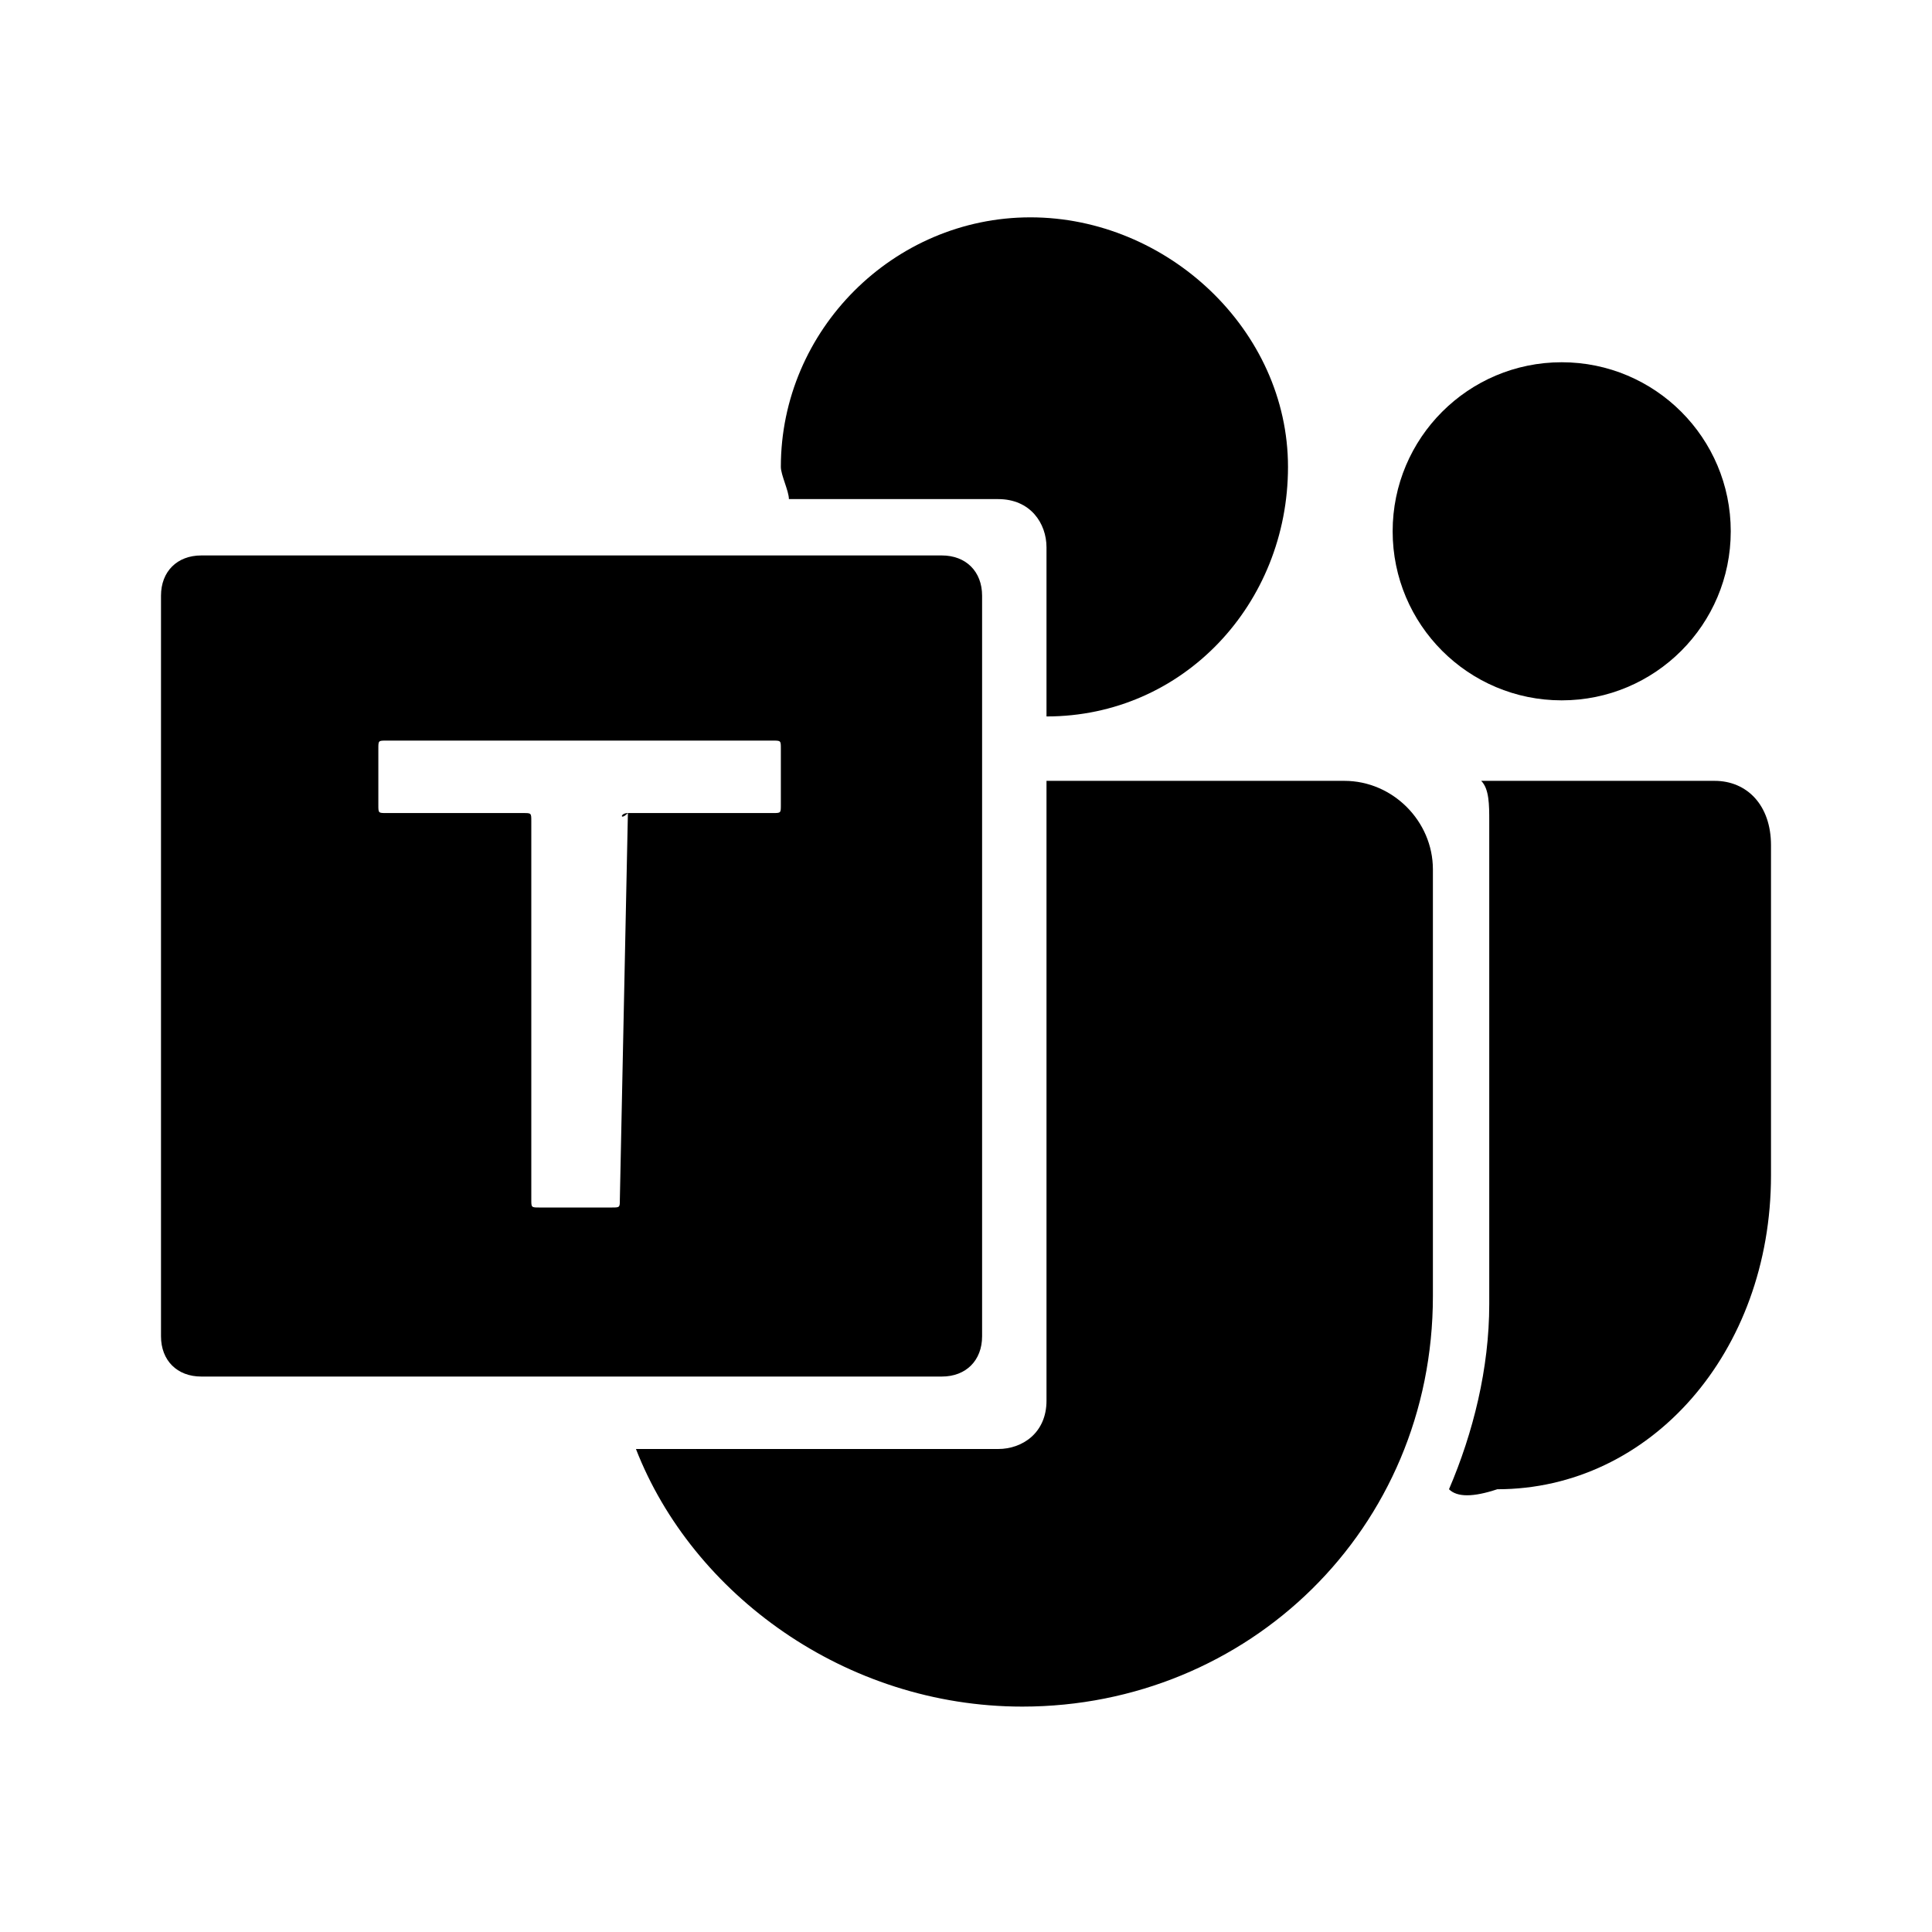 <?xml version="1.0" encoding="utf-8"?>
<!-- Generator: Adobe Illustrator 19.0.0, SVG Export Plug-In . SVG Version: 6.00 Build 0)  -->
<svg version="1.1" id="Layer_2" xmlns="http://www.w3.org/2000/svg" xmlns:xlink="http://www.w3.org/1999/xlink" x="0px" y="0px"
	 viewBox="0 0 24 24" style="enable-background:new 0 0 24 24;" xml:space="preserve">
<path d="M11.7,17.1H2.5c-0.3,0-0.5-0.2-0.5-0.5V7.4c0-0.3,0.2-0.5,0.5-0.5h9.2c0.3,0,0.5,0.2,0.5,0.5v9.2
	C12.2,16.9,12,17.1,11.7,17.1z M7.8,10.1h1.8c0.1,0,0.1,0,0.1-0.1V9.3c0-0.1,0-0.1-0.1-0.1H4.8c-0.1,0-0.1,0-0.1,0.1V10
	c0,0.1,0,0.1,0.1,0.1h1.7c0.1,0,0.1,0,0.1,0.1v4.7c0,0.1,0,0.1,0.1,0.1h0.9c0.1,0,0.1,0,0.1-0.1L7.8,10.1
	C7.7,10.2,7.7,10.1,7.8,10.1z"/>
<circle cx="19.4" cy="6.6" r="2.1"/>
<path d="M7.9,18h4.5c0.3,0,0.6-0.2,0.6-0.6V9.7h3.7c0.6,0,1.1,0.5,1.1,1.1v5.3l0,0c0,2.9-2.3,5.1-5.1,5.1C10.5,21.2,8.6,19.8,7.9,18
	"/>
<path d="M13,8.9V6.8c0-0.3-0.2-0.6-0.6-0.6H9.8c0-0.1-0.1-0.3-0.1-0.4c0-1.7,1.4-3.1,3.1-3.1s3.2,1.4,3.2,3.1S14.7,8.9,13,8.9z"/>
<path d="M18,18.5c0.3-0.7,0.5-1.5,0.5-2.3l0,0v-6c0-0.2,0-0.4-0.1-0.5l0,0h2.9c0.4,0,0.7,0.3,0.7,0.8v4.1l0,0c0,2.2-1.5,3.9-3.4,3.9
	C18.3,18.6,18.1,18.6,18,18.5"/>
</svg>
